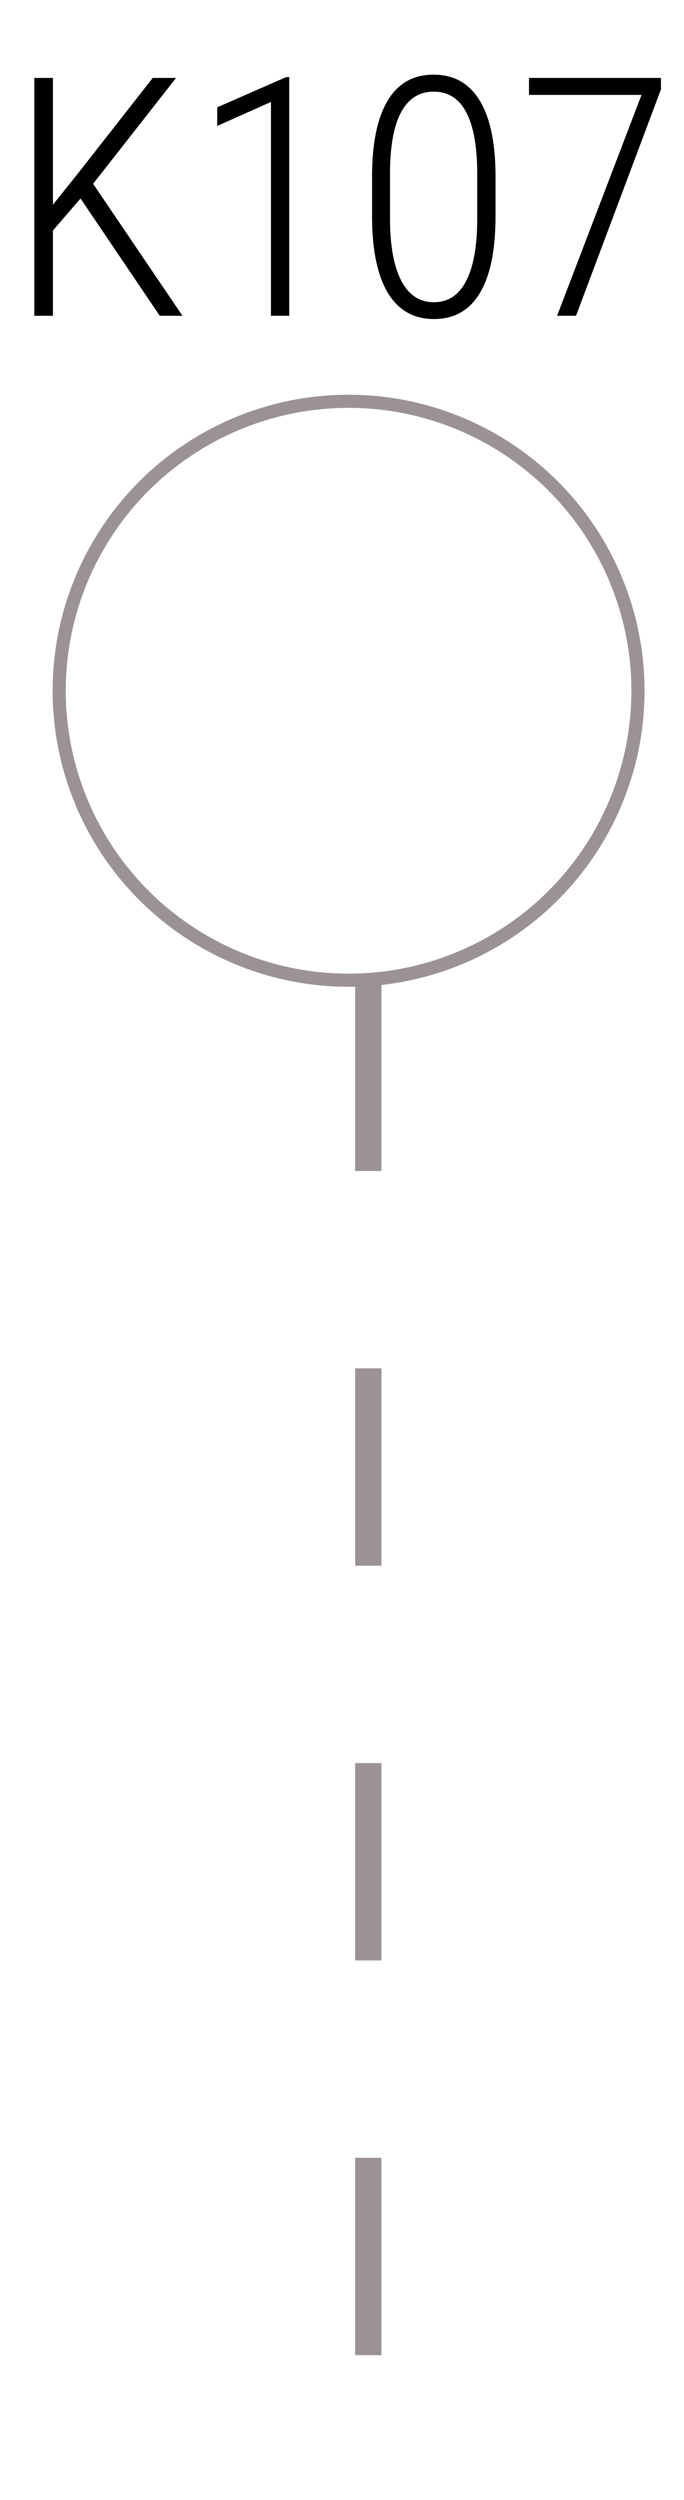<svg width="52" height="190" viewBox="0 0 52 190" fill="none" xmlns="http://www.w3.org/2000/svg">
<line x1="28" y1="74" x2="28" y2="190" stroke="#9B9393" stroke-width="2" stroke-dasharray="15 15"/>
<circle cx="26.5" cy="52.5" r="22" stroke="#9B9393"/>
<path d="M6.122 15.085L4.024 17.519V24H2.609V5.923H4.024V15.557L6.011 13.074L11.61 5.923H13.386L7.078 13.968L13.87 24H12.144L6.122 15.085ZM21.99 24H20.599V7.748L16.514 9.573V8.157L21.754 5.861H21.99V24ZM37.671 16.451C37.671 19.017 37.273 20.958 36.479 22.274C35.693 23.59 34.53 24.248 32.99 24.248C31.467 24.248 30.304 23.594 29.501 22.287C28.707 20.971 28.301 19.075 28.285 16.6V13.422C28.285 10.905 28.678 8.985 29.464 7.661C30.25 6.336 31.417 5.674 32.965 5.674C34.488 5.674 35.647 6.316 36.442 7.599C37.236 8.873 37.646 10.736 37.671 13.186V16.451ZM36.28 13.223C36.28 11.154 36.003 9.594 35.448 8.542C34.902 7.491 34.074 6.966 32.965 6.966C31.898 6.966 31.082 7.47 30.519 8.48C29.965 9.482 29.675 10.976 29.65 12.962V16.625C29.65 18.645 29.932 20.209 30.494 21.318C31.066 22.419 31.898 22.97 32.99 22.97C34.05 22.97 34.857 22.448 35.411 21.405C35.974 20.354 36.264 18.814 36.28 16.786V13.223ZM50.248 6.792L43.792 24H42.352L48.771 7.214H40.216V5.923H50.248V6.792Z" fill="black"/>
</svg>
